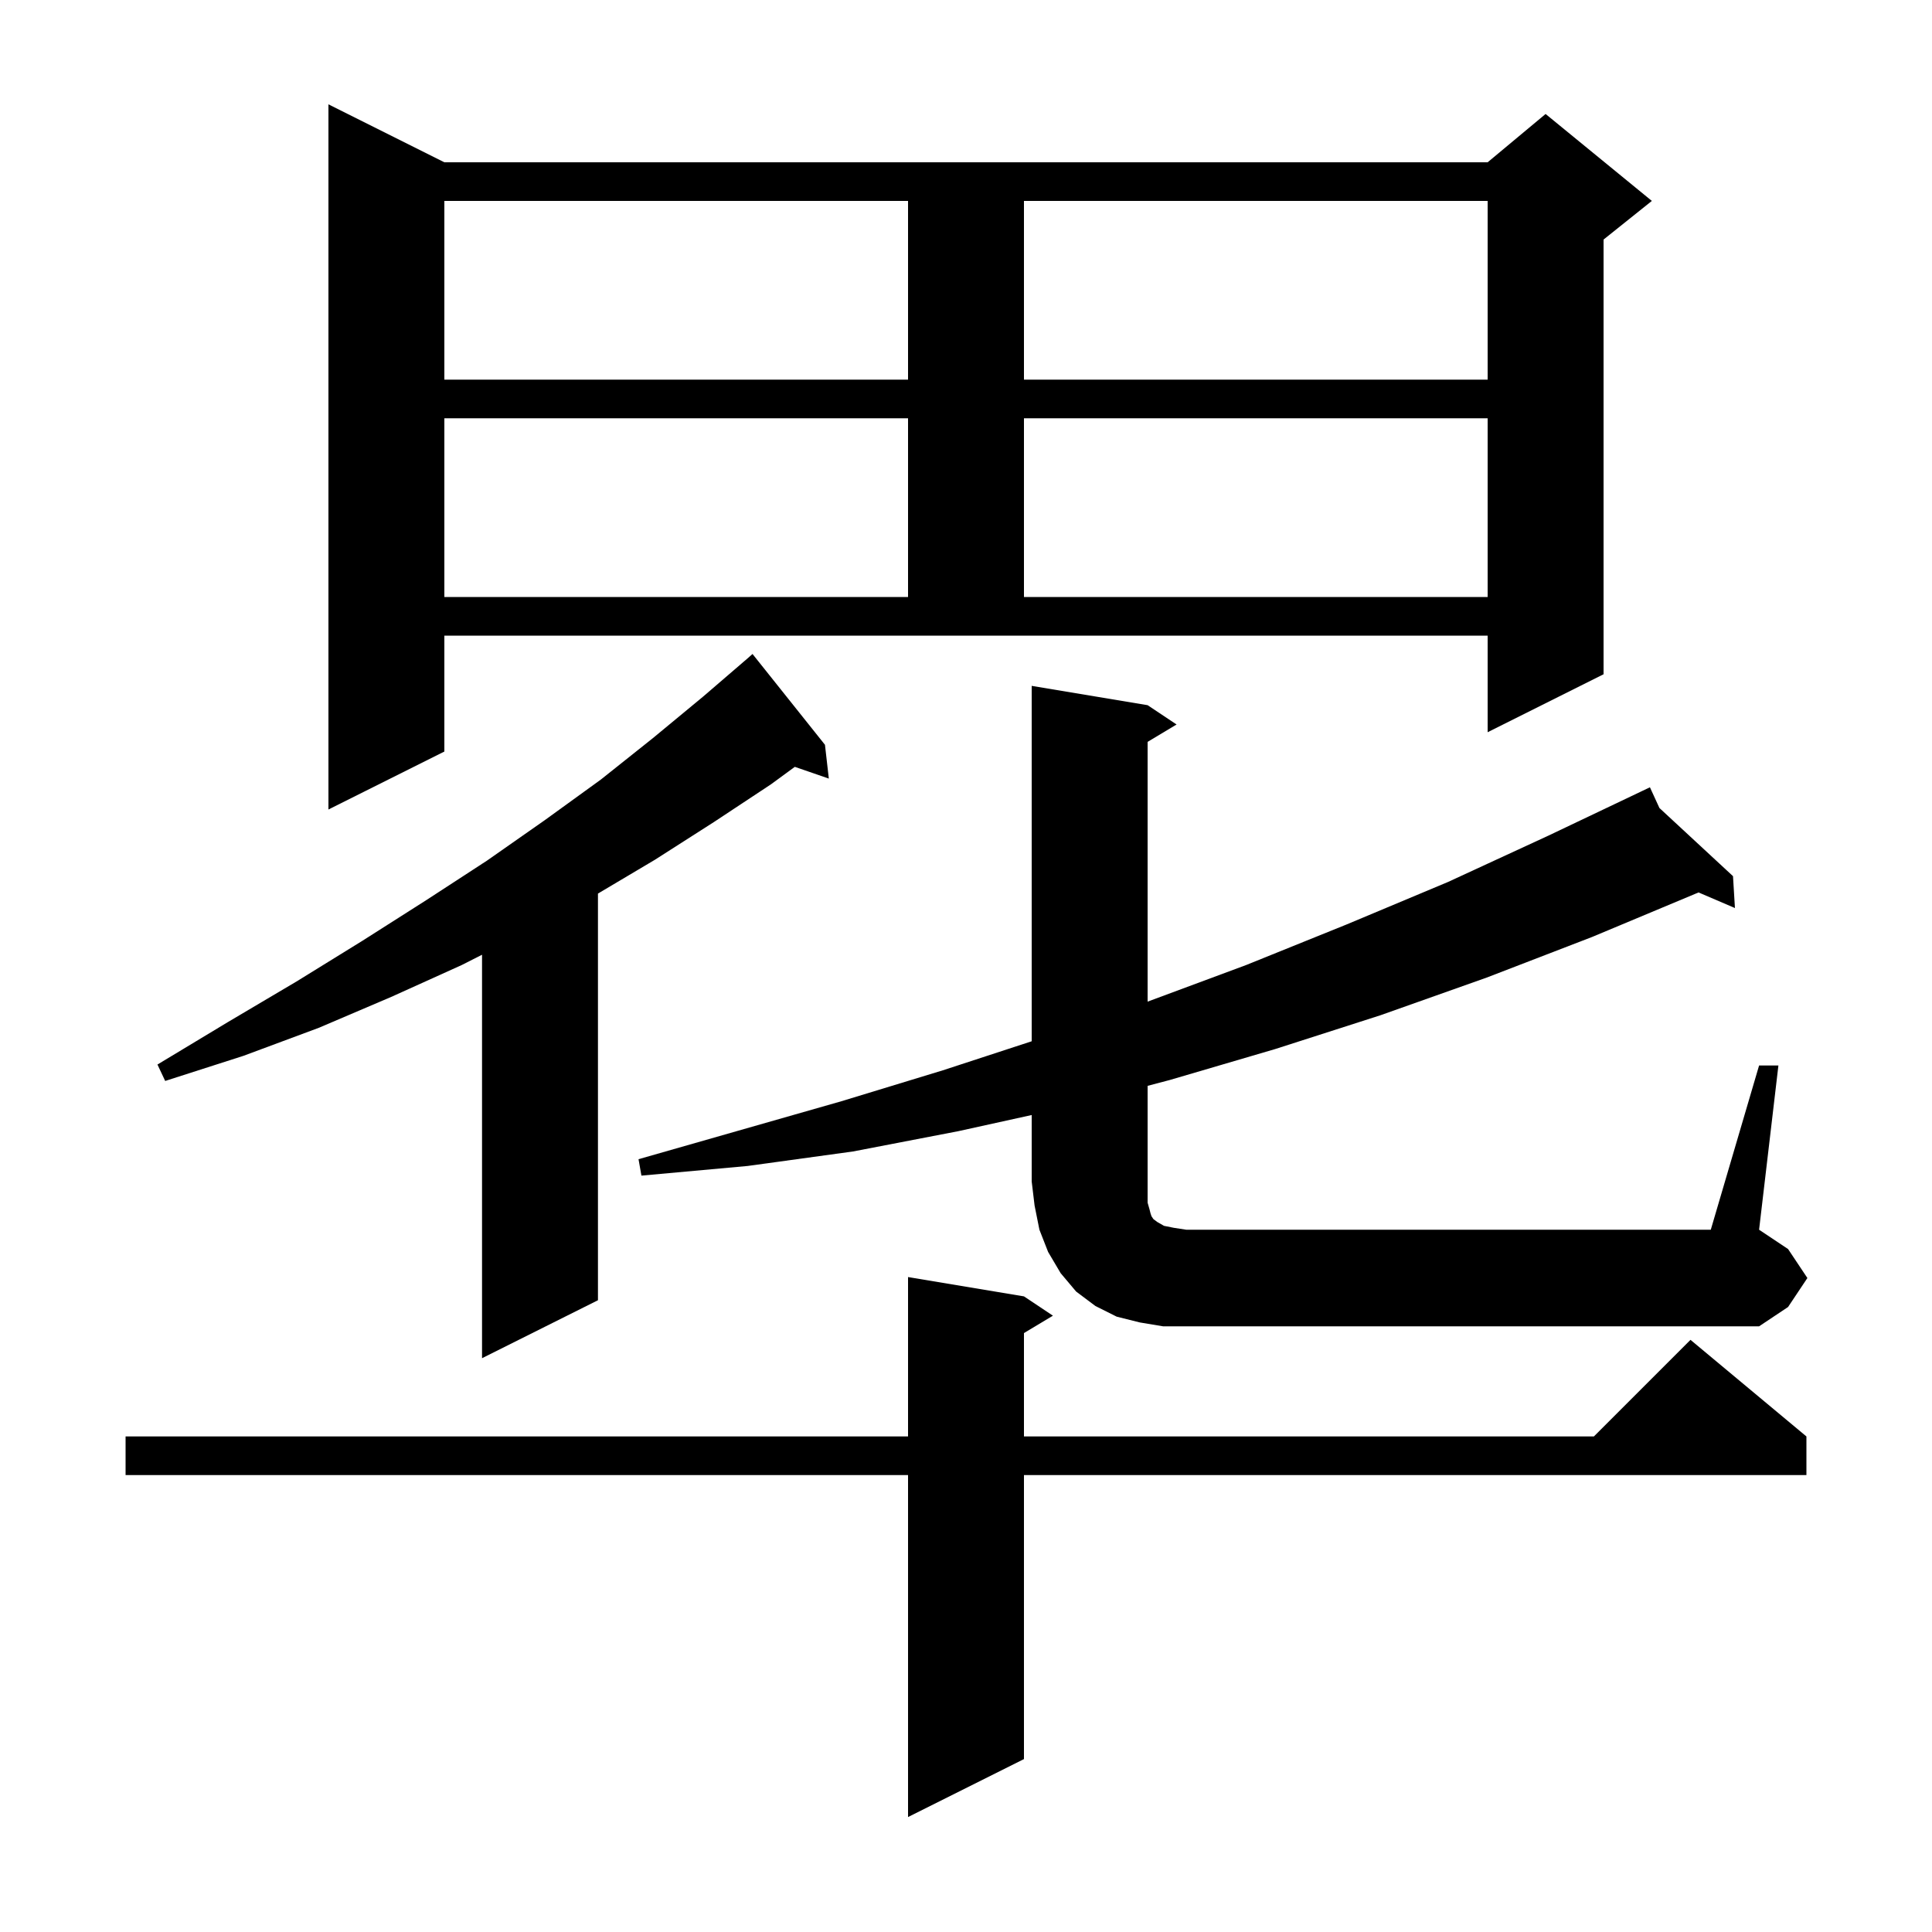 <svg xmlns="http://www.w3.org/2000/svg" xmlns:xlink="http://www.w3.org/1999/xlink" version="1.1" baseProfile="full" viewBox="0 0 200 200" width="200" height="200">
<g fill="black">
<path d="M 106.0 134.2 L 109.0 136.2 L 106.0 138.0 L 106.0 148.7 L 165.0 148.7 L 175.0 138.7 L 187.0 148.7 L 187.0 152.7 L 106.0 152.7 L 106.0 182.1 L 94.0 188.1 L 94.0 152.7 L 13.0 152.7 L 13.0 148.7 L 94.0 148.7 L 94.0 132.2 Z M 85.4 77.1 L 85.8 80.6 L 82.28 79.384 L 79.8 81.2 L 73.9 85.1 L 67.8 89.0 L 61.9 92.503 L 61.9 134.6 L 49.9 140.6 L 49.9 98.835 L 47.8 99.9 L 40.5 103.2 L 33.0 106.4 L 25.2 109.3 L 17.1 111.9 L 16.3 110.2 L 23.6 105.8 L 30.7 101.6 L 37.5 97.4 L 44.1 93.2 L 49.9 89.425 L 49.9 89.4 L 49.939 89.4 L 50.4 89.1 L 56.4 84.9 L 62.2 80.7 L 67.6 76.4 L 72.8 72.1 L 77.415 68.131 L 77.9 67.7 Z M 182.1 110.3 L 184.1 110.3 L 182.1 127.3 L 185.1 129.3 L 187.1 132.3 L 185.1 135.3 L 182.1 137.3 L 120.4 137.3 L 118.0 136.9 L 115.6 136.3 L 113.4 135.2 L 111.4 133.7 L 109.8 131.8 L 108.5 129.6 L 107.6 127.3 L 107.1 124.8 L 106.8 122.3 L 106.8 115.427 L 99.2 117.1 L 88.3 119.2 L 77.4 120.7 L 66.4 121.7 L 66.1 120.0 L 87.1 114.0 L 97.6 110.8 L 106.8 107.792 L 106.8 71.0 L 118.8 73.0 L 121.8 75.0 L 118.8 76.8 L 118.8 103.689 L 129.0 99.9 L 139.4 95.7 L 149.9 91.3 L 160.3 86.5 L 169.913 81.923 L 169.9 81.9 L 169.92 81.919 L 170.8 81.5 L 171.784 83.645 L 179.4 90.7 L 179.6 94.0 L 175.832 92.385 L 175.8 92.4 L 164.8 97.0 L 153.9 101.2 L 142.9 105.1 L 132.0 108.6 L 121.1 111.8 L 118.8 112.406 L 118.8 124.5 L 119.0 125.2 L 119.1 125.6 L 119.2 125.9 L 119.4 126.2 L 119.8 126.5 L 120.5 126.9 L 121.5 127.1 L 122.8 127.3 L 177.1 127.3 Z M 46.0 77.8 L 34.0 83.8 L 34.0 10.8 L 46.0 16.8 L 154.0 16.8 L 160.0 11.8 L 171.0 20.8 L 166.0 24.8 L 166.0 69.8 L 154.0 75.8 L 154.0 65.8 L 46.0 65.8 Z M 46.0 43.3 L 46.0 61.8 L 94.0 61.8 L 94.0 43.3 Z M 106.0 43.3 L 106.0 61.8 L 154.0 61.8 L 154.0 43.3 Z M 46.0 20.8 L 46.0 39.3 L 94.0 39.3 L 94.0 20.8 Z M 106.0 20.8 L 106.0 39.3 L 154.0 39.3 L 154.0 20.8 Z " />
</g>
</svg>
